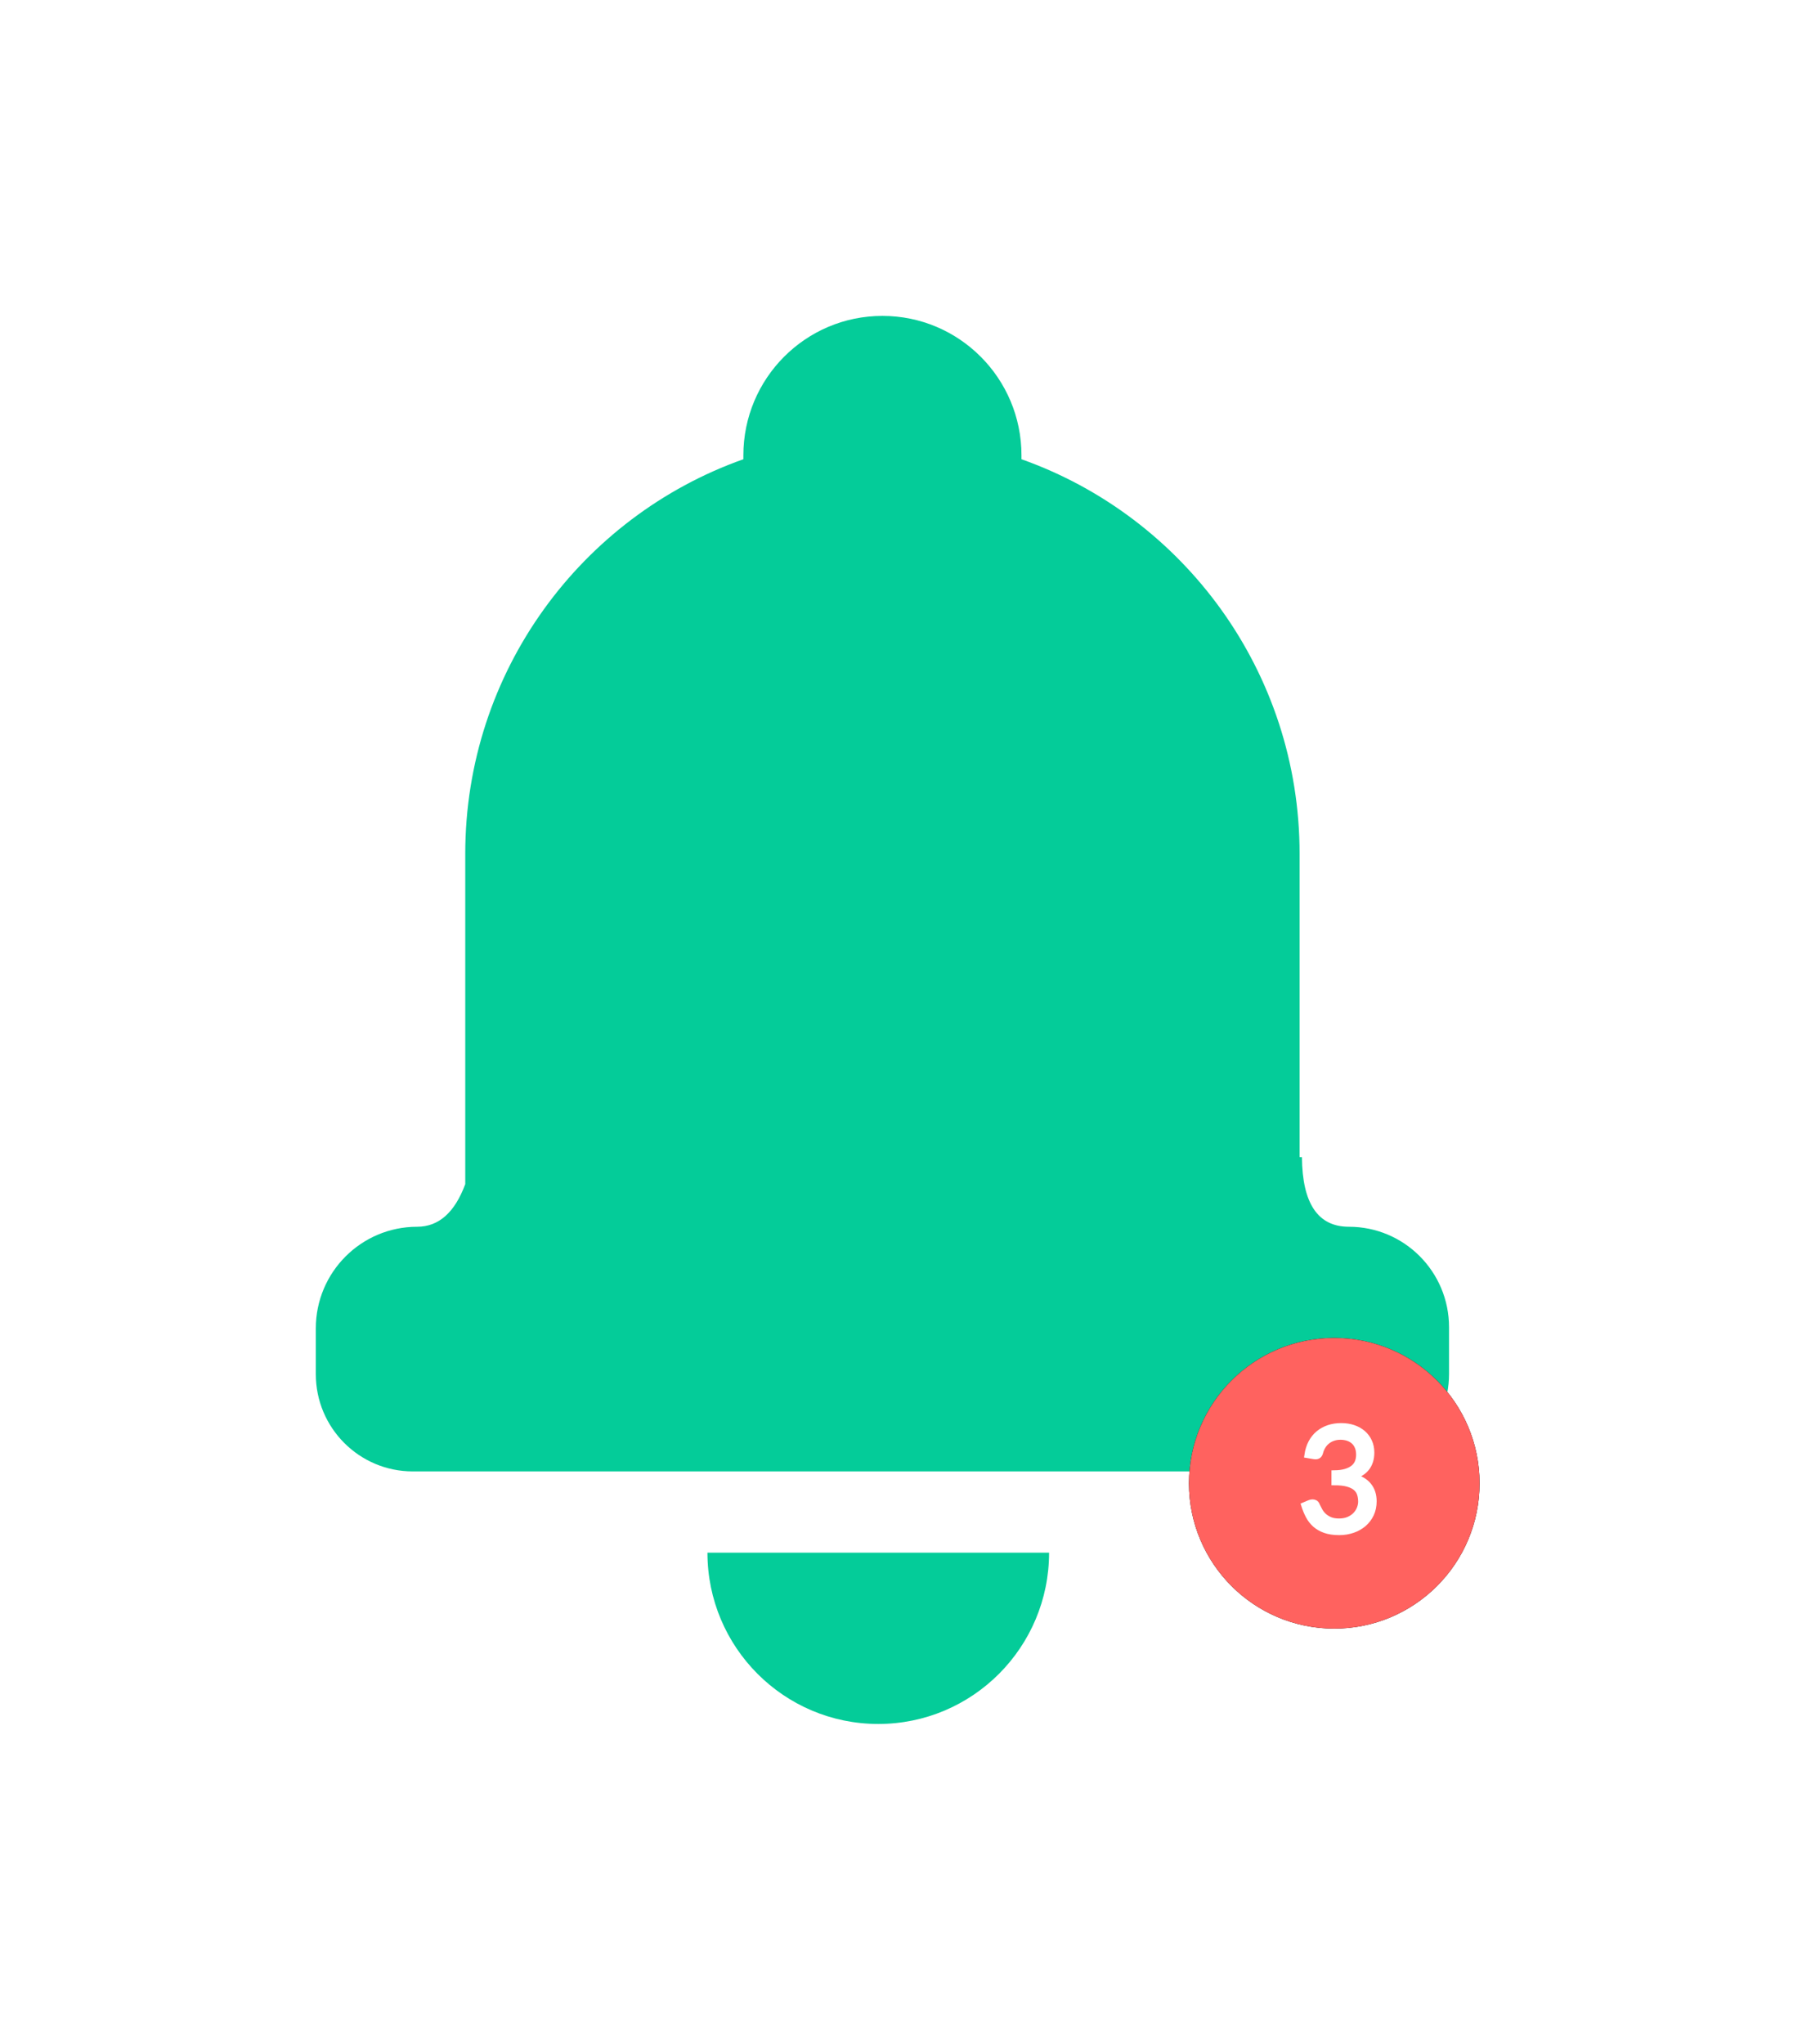<?xml version="1.0" encoding="UTF-8"?>
<svg width="97px" height="110px" viewBox="0 0 97 110" version="1.1" xmlns="http://www.w3.org/2000/svg" xmlns:xlink="http://www.w3.org/1999/xlink">
    <!-- Generator: Sketch 52.5 (67469) - http://www.bohemiancoding.com/sketch -->
    <title>notification</title>
    <desc>Created with Sketch.</desc>
    <defs>
        <filter x="-73.0%" y="-60.5%" width="246.0%" height="221.1%" filterUnits="objectBoundingBox" id="filter-1">
            <feOffset dx="0" dy="6" in="SourceAlpha" result="shadowOffsetOuter1"></feOffset>
            <feGaussianBlur stdDeviation="9" in="shadowOffsetOuter1" result="shadowBlurOuter1"></feGaussianBlur>
            <feColorMatrix values="0 0 0 0 0   0 0 0 0 0   0 0 0 0 0  0 0 0 0.1 0" type="matrix" in="shadowBlurOuter1" result="shadowMatrixOuter1"></feColorMatrix>
            <feMerge>
                <feMergeNode in="shadowMatrixOuter1"></feMergeNode>
                <feMergeNode in="SourceGraphic"></feMergeNode>
            </feMerge>
        </filter>
    </defs>
    <g id="Page-1" stroke="none" stroke-width="1" fill="none" fill-rule="evenodd">
        <g id="notification" filter="url(#filter-1)" transform="translate(17, 11)">
            <g id="bell" fill="#04CC99" fill-rule="nonzero">
                <g id="path-1-link">
                    <path d="M37.985,7.714 C46.707,10.805 52.956,19.145 52.956,28.948 L52.956,45.268 L53.082,45.268 C53.101,47.768 53.944,49.018 55.61,49.018 C58.587,49.018 61,51.437 61,54.422 L61,56.95 C61,59.841 58.663,62.184 55.78,62.184 L5.22,62.184 C2.337,62.184 0,59.841 0,56.95 L7.93897059e-06,54.487 C7.93897059e-06,51.467 2.442,49.018 5.455,49.018 C6.615,49.018 7.478,48.253 8.044,46.725 L8.044,28.948 C8.044,19.145 14.293,10.805 23.015,7.714 L23.015,7.505 C23.015,3.36 26.366,0 30.5,0 C34.634,0 37.985,3.36 37.985,7.505 L37.985,7.714 Z M30.276,75.775 C25.198,75.775 21.081,71.648 21.081,66.556 C24.833,66.556 36.516,66.556 39.471,66.556 C39.471,71.648 35.354,75.775 30.276,75.775 Z" id="path-1"></path>
                </g>
            </g>
            <g id="indicator" transform="translate(47, 55)">
                <g id="Oval-2">
                    <g id="path-3-link">
                        <g id="path-3">
                            <g id="path-2-link" fill="#000000">
                                <circle id="path-2" cx="7.822" cy="7.822" r="7.822"></circle>
                            </g>
                            <g id="path-2-link" fill="#FF625F">
                                <circle id="path-2" cx="7.822" cy="7.822" r="7.822"></circle>
                            </g>
                        </g>
                    </g>
                </g>
                <path d="M8.194,4.733 C8.431,4.733 8.65,4.767 8.851,4.834 C9.052,4.902 9.224,4.999 9.369,5.124 C9.514,5.249 9.626,5.4 9.707,5.578 C9.788,5.755 9.829,5.952 9.829,6.168 C9.829,6.345 9.806,6.504 9.76,6.643 C9.714,6.783 9.649,6.905 9.565,7.011 C9.48,7.117 9.377,7.206 9.258,7.279 C9.138,7.352 9.003,7.411 8.855,7.455 C9.22,7.551 9.494,7.713 9.678,7.94 C9.862,8.167 9.954,8.451 9.954,8.793 C9.954,9.051 9.905,9.283 9.807,9.489 C9.709,9.695 9.576,9.87 9.406,10.015 C9.237,10.159 9.039,10.27 8.814,10.347 C8.588,10.424 8.346,10.463 8.088,10.463 C7.791,10.463 7.537,10.425 7.325,10.351 C7.114,10.277 6.936,10.174 6.79,10.044 C6.644,9.914 6.524,9.759 6.43,9.581 C6.336,9.402 6.256,9.208 6.191,9 L6.488,8.875 C6.543,8.851 6.598,8.839 6.653,8.839 C6.705,8.839 6.751,8.851 6.792,8.873 C6.832,8.895 6.863,8.929 6.883,8.976 C6.889,8.987 6.894,8.998 6.899,9.01 C6.904,9.021 6.91,9.034 6.915,9.047 C6.951,9.122 6.996,9.208 7.048,9.303 C7.1,9.398 7.17,9.487 7.259,9.571 C7.348,9.654 7.458,9.725 7.589,9.782 C7.721,9.839 7.885,9.868 8.08,9.868 C8.276,9.868 8.447,9.836 8.595,9.772 C8.742,9.708 8.864,9.626 8.962,9.524 C9.06,9.422 9.134,9.309 9.183,9.184 C9.233,9.058 9.258,8.935 9.258,8.812 C9.258,8.661 9.237,8.523 9.197,8.398 C9.156,8.272 9.083,8.164 8.978,8.073 C8.872,7.982 8.726,7.91 8.54,7.858 C8.353,7.806 8.114,7.78 7.822,7.78 L7.822,7.275 C8.059,7.272 8.262,7.246 8.43,7.197 C8.598,7.147 8.736,7.079 8.843,6.993 C8.95,6.907 9.027,6.804 9.076,6.684 C9.124,6.565 9.148,6.432 9.148,6.286 C9.148,6.124 9.123,5.983 9.072,5.863 C9.021,5.743 8.951,5.644 8.862,5.566 C8.774,5.488 8.669,5.429 8.548,5.39 C8.426,5.351 8.295,5.331 8.155,5.331 C8.014,5.331 7.883,5.352 7.763,5.394 C7.644,5.435 7.537,5.494 7.445,5.568 C7.352,5.642 7.275,5.731 7.212,5.834 C7.149,5.937 7.102,6.048 7.071,6.168 C7.05,6.244 7.019,6.299 6.977,6.332 C6.936,6.366 6.882,6.383 6.817,6.383 C6.804,6.383 6.79,6.383 6.776,6.381 C6.762,6.38 6.745,6.378 6.727,6.375 L6.363,6.313 C6.4,6.057 6.47,5.831 6.574,5.634 C6.679,5.437 6.811,5.273 6.971,5.14 C7.132,5.007 7.316,4.906 7.523,4.836 C7.73,4.767 7.954,4.733 8.194,4.733 Z" id="3" stroke="#FFFFFF" stroke-width="0.3" fill="#FFFFFF"></path>
            </g>
        </g>
    </g>
</svg>